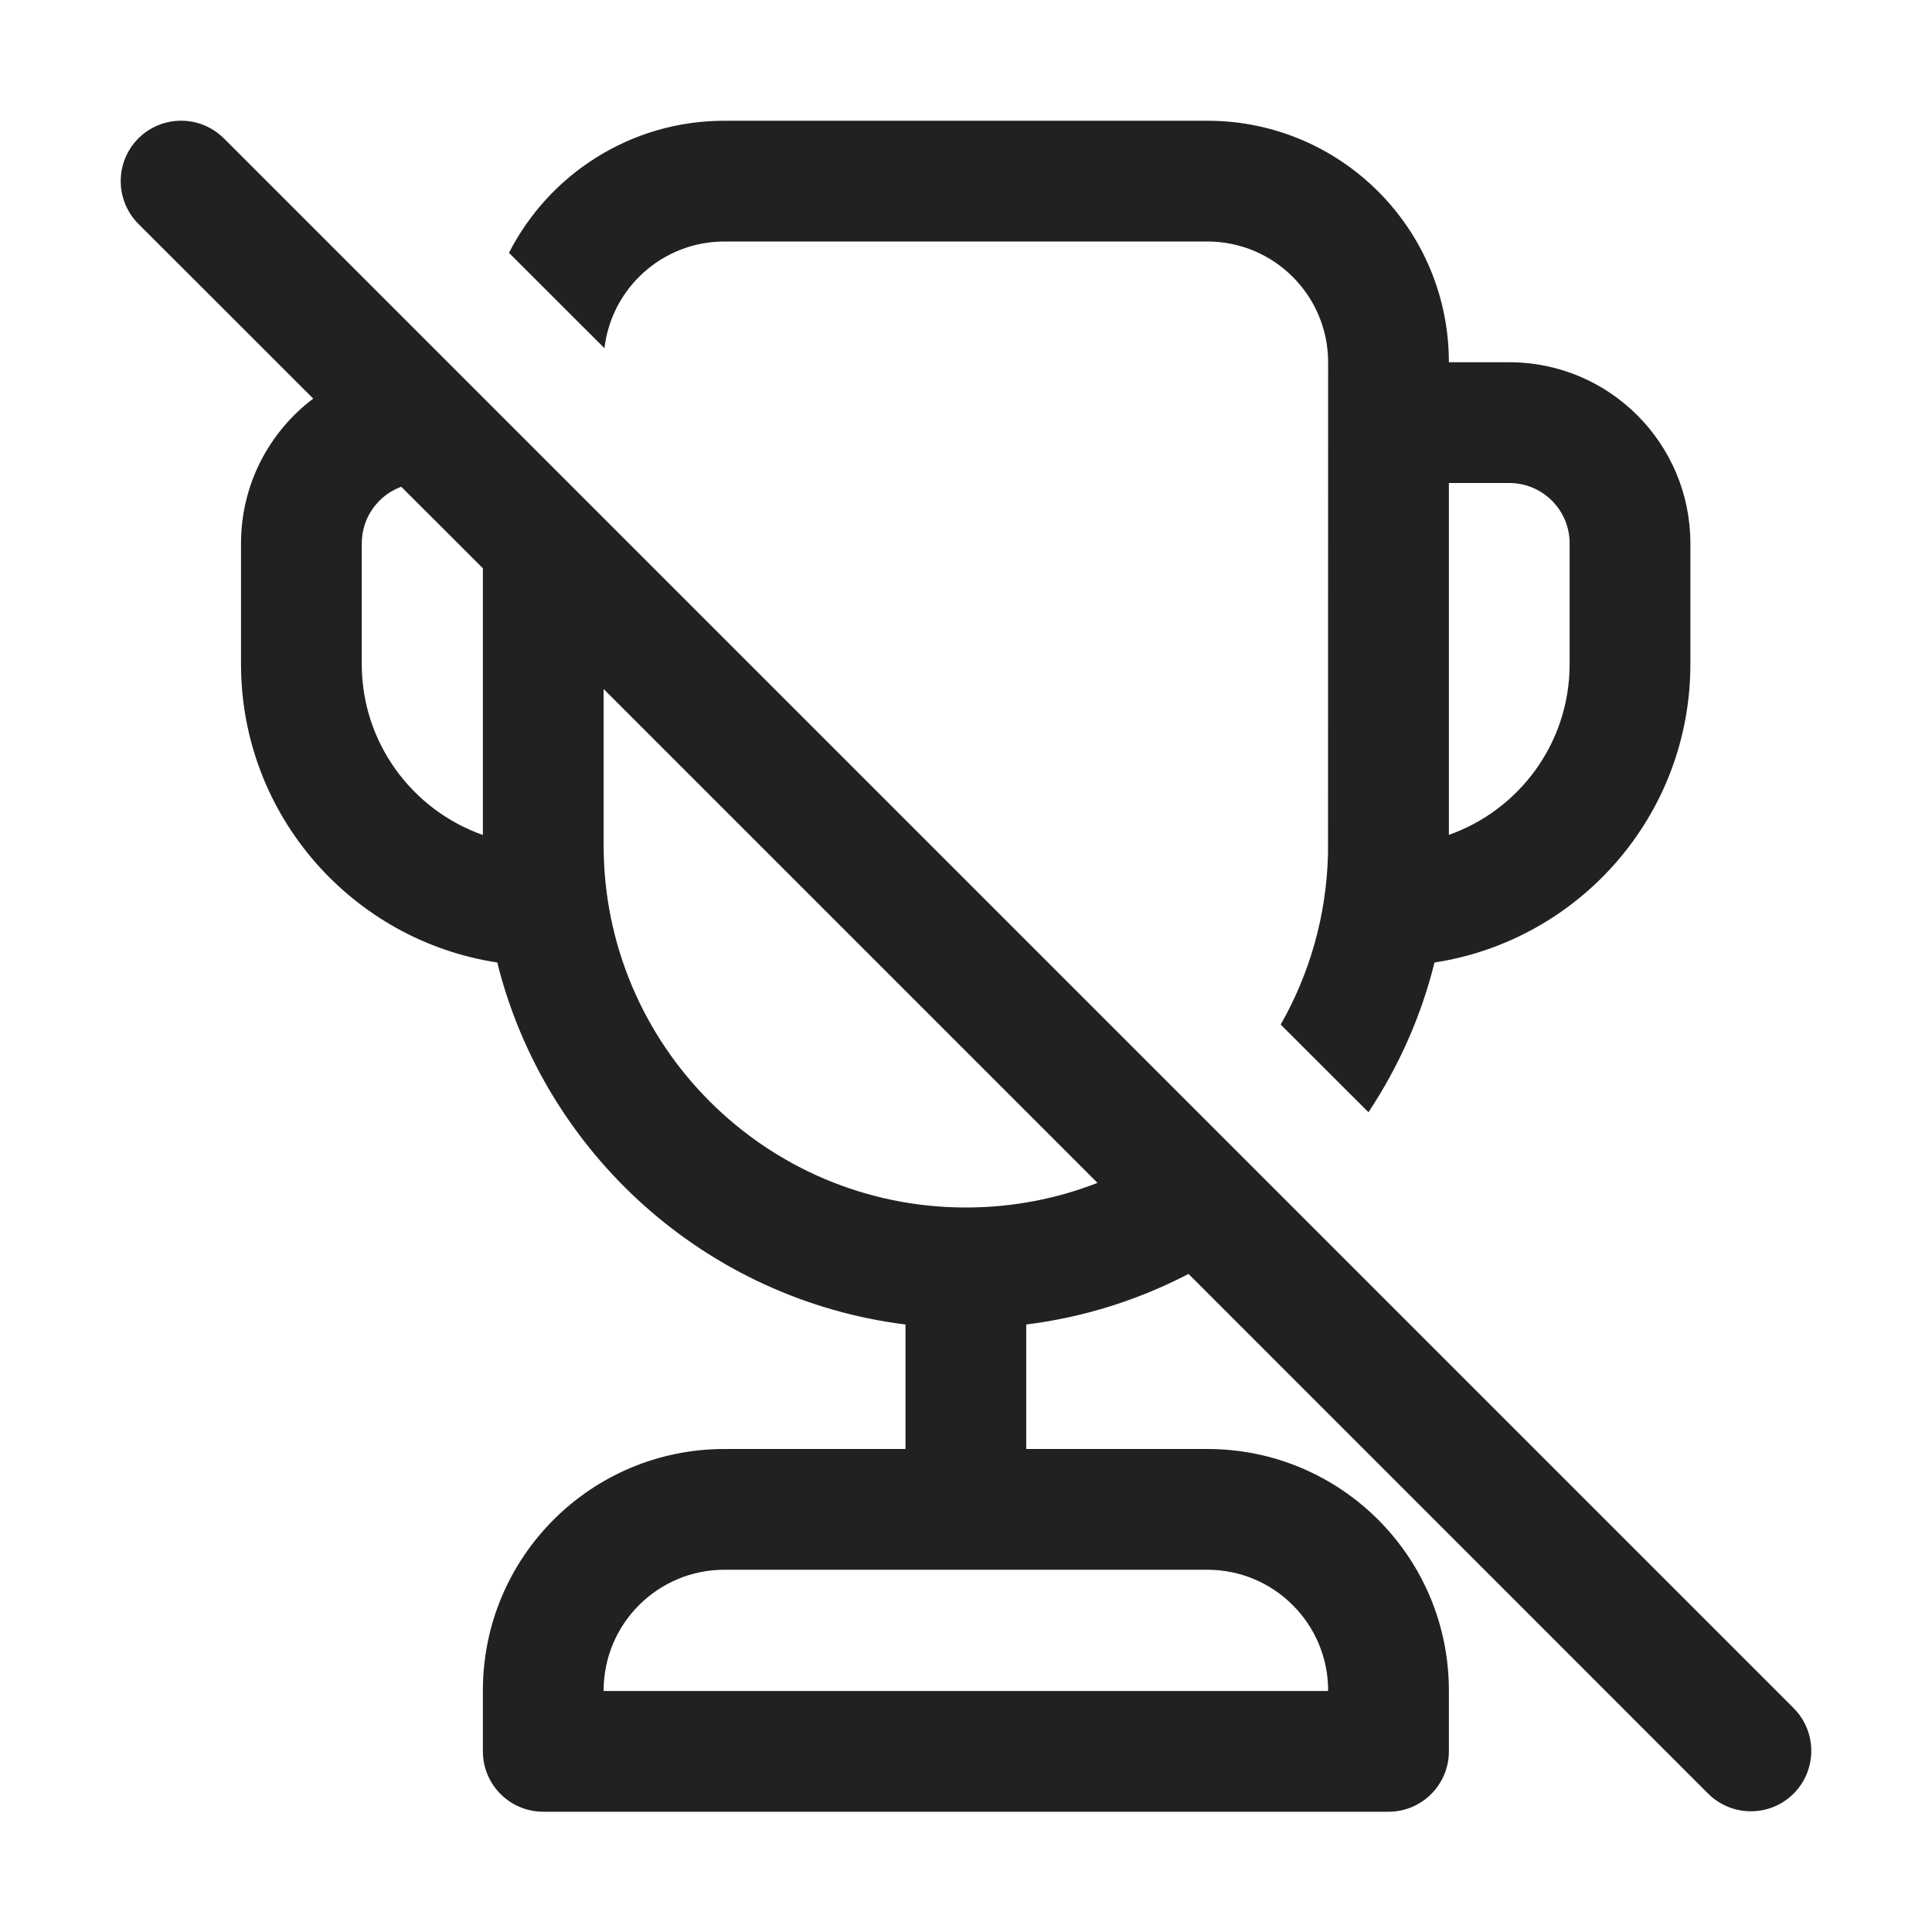<svg viewBox="0 0 16 16" fill="none" xmlns="http://www.w3.org/2000/svg" height="1em" width="1em">
  <path d="M3.323 4.031C3.132 4.101 2.996 4.285 2.996 4.5V5.5C2.996 6.153 3.415 6.709 3.999 6.915V4.706L3.323 4.031ZM2.594 3.301L1.146 1.854C0.951 1.658 0.951 1.342 1.146 1.146C1.342 0.951 1.658 0.951 1.854 1.146L14.854 14.146C15.049 14.342 15.049 14.658 14.854 14.854C14.658 15.049 14.342 15.049 14.146 14.854L9.843 10.55C9.432 10.764 8.979 10.909 8.499 10.969V12H9.999C11.104 12 11.999 12.895 11.999 14V14.504C11.999 14.78 11.775 15.004 11.499 15.004H4.499C4.223 15.004 3.999 14.78 3.999 14.504V14C3.999 12.895 4.894 12 5.999 12H7.499V10.969C5.85 10.763 4.512 9.554 4.118 7.971C2.918 7.788 1.996 6.752 1.996 5.5V4.5C1.996 4.01 2.231 3.575 2.594 3.301ZM9.089 9.796L4.999 5.706V7C4.999 8.657 6.342 10 7.999 10C8.383 10 8.751 9.928 9.089 9.796ZM10.998 7.07C10.986 7.584 10.845 8.066 10.606 8.485L11.333 9.211C11.581 8.837 11.769 8.419 11.88 7.971C13.08 7.787 13.999 6.751 13.999 5.5V4.5C13.999 3.672 13.328 3 12.499 3H11.999C11.999 1.895 11.104 1 9.999 1H5.999C5.221 1 4.546 1.445 4.215 2.094L5.006 2.884C5.063 2.387 5.486 2 5.999 2H9.999C10.551 2 10.999 2.448 10.999 3L10.998 7.07ZM11.999 6.914V4H12.499C12.775 4 12.999 4.224 12.999 4.5V5.5C12.999 6.153 12.582 6.708 11.999 6.914ZM4.999 14V14.004H10.999V14C10.999 13.448 10.551 13 9.999 13H5.999C5.447 13 4.999 13.448 4.999 14Z" fill="#212121"/>
</svg>
